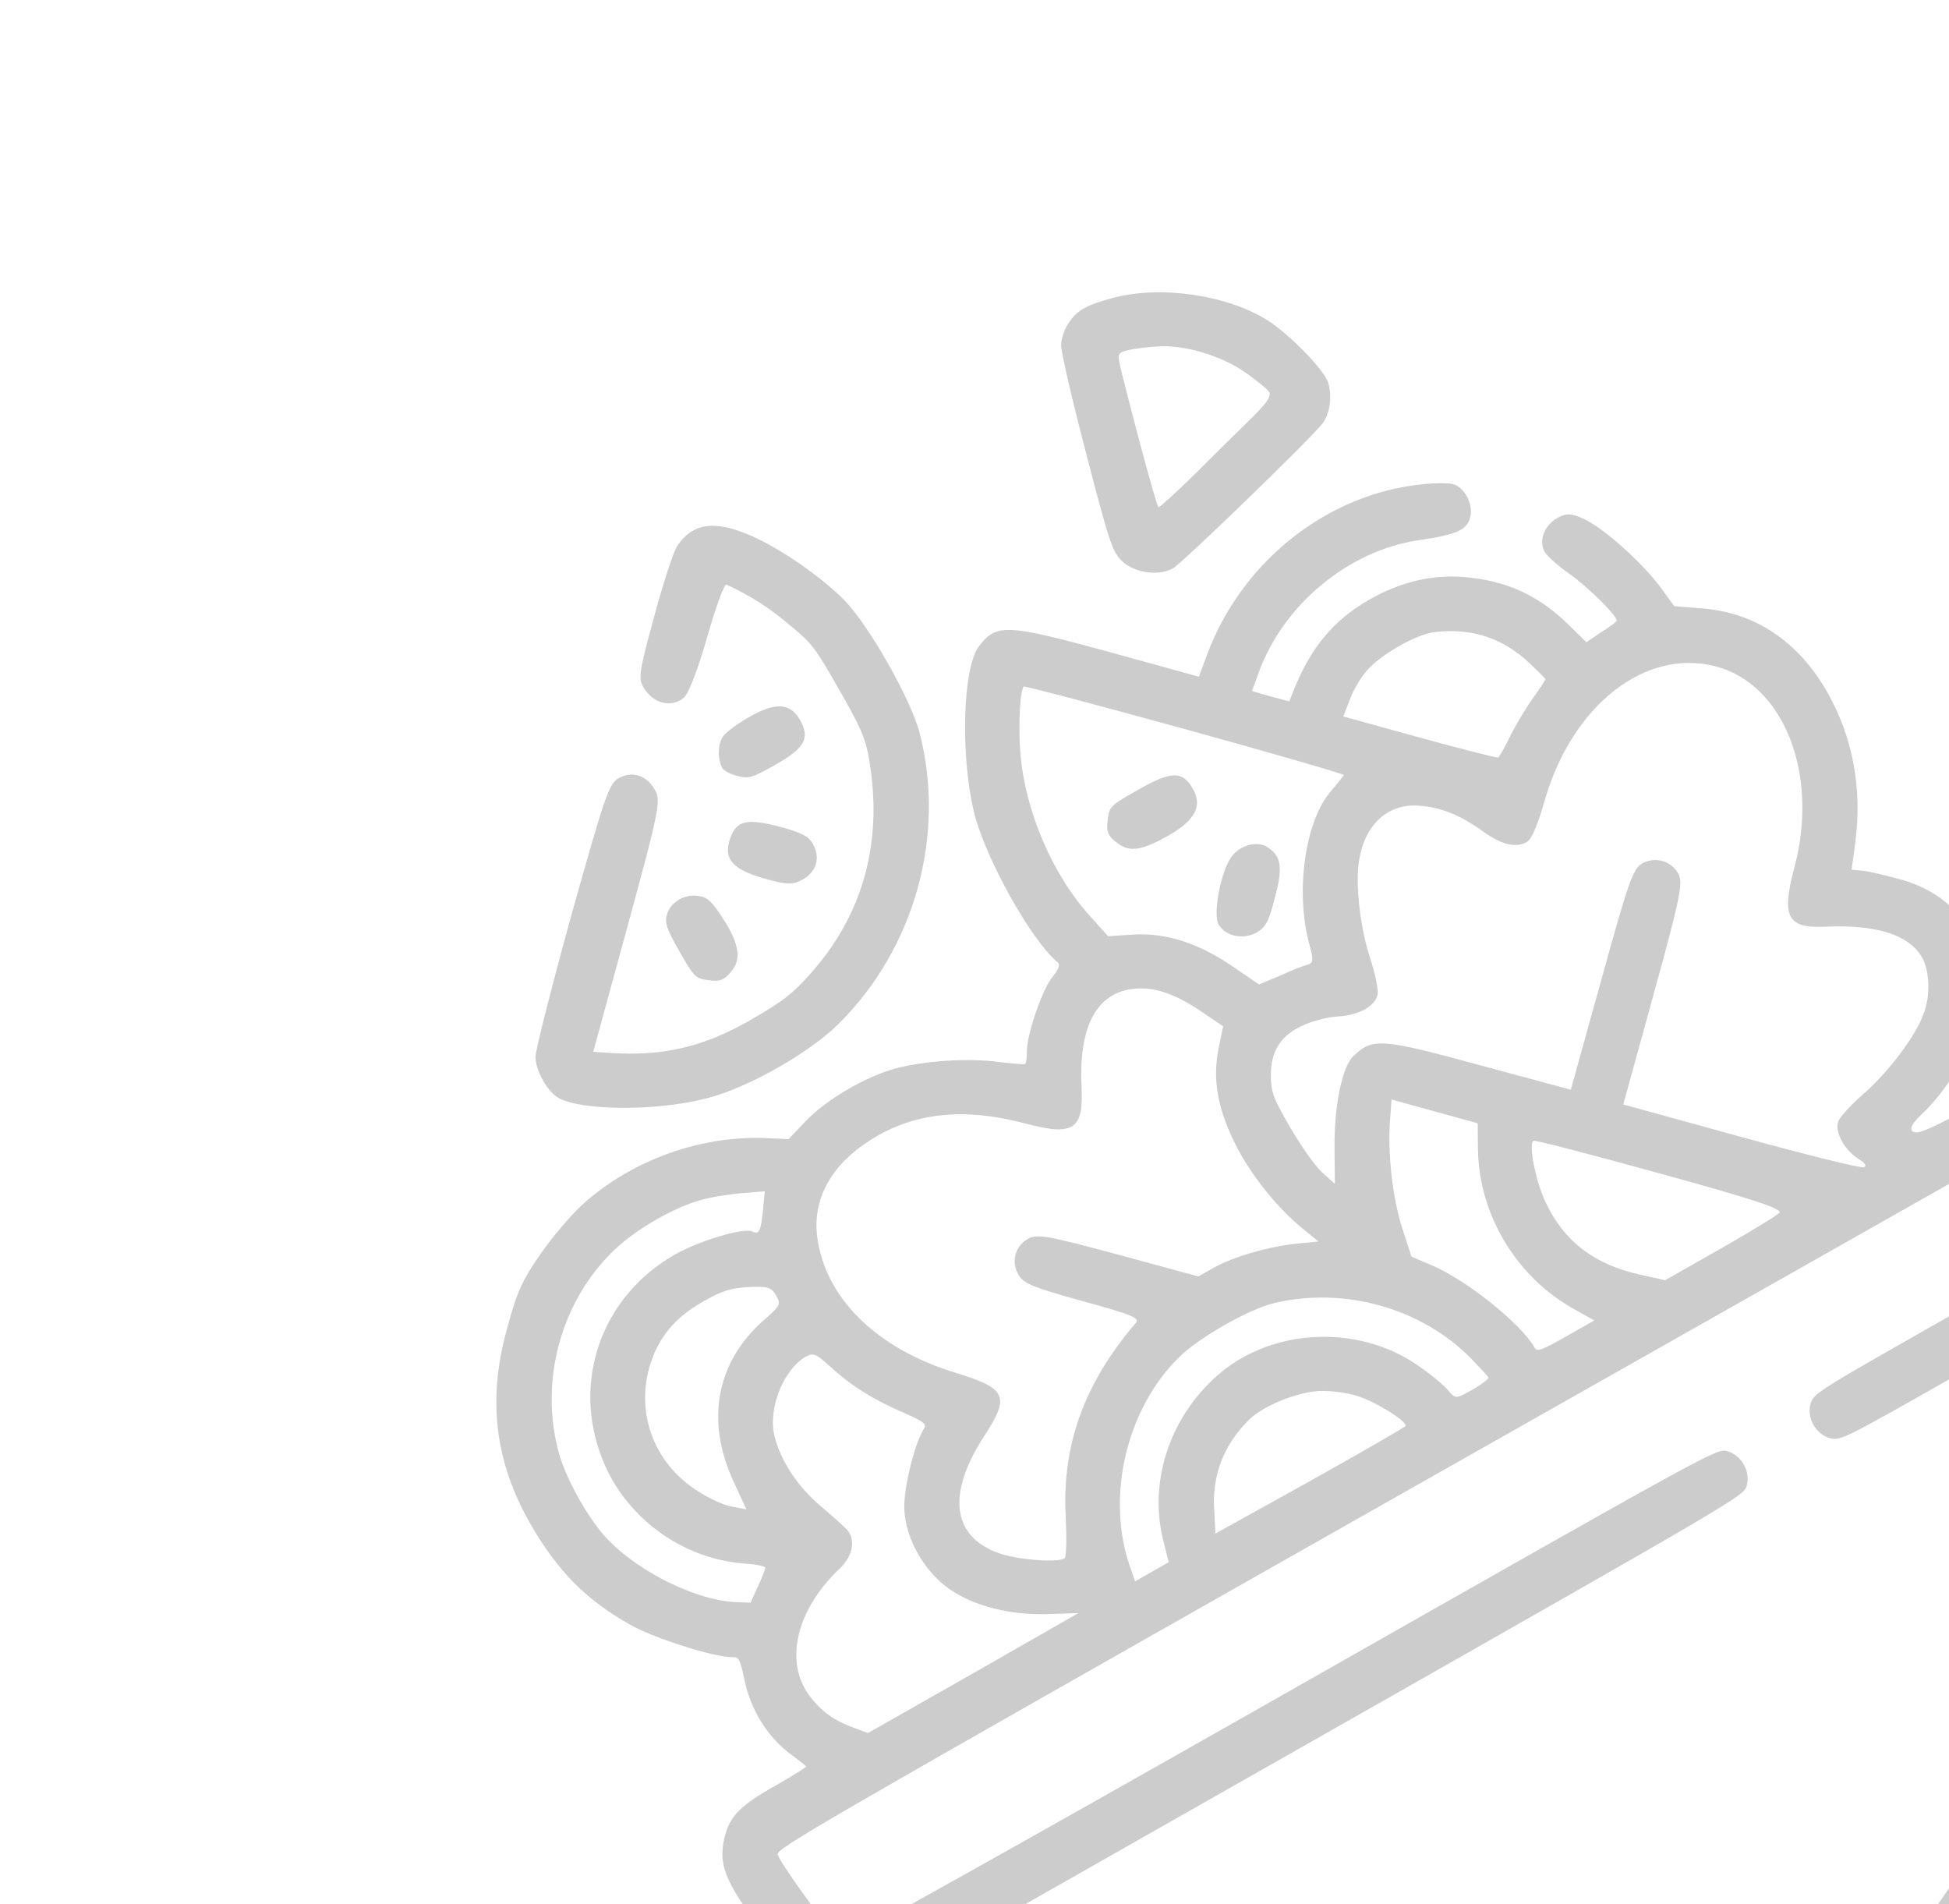 <svg width="346" height="338" viewBox="0 0 346 338" fill="none" xmlns="http://www.w3.org/2000/svg">
<g clip-path="url(#clip0_31_1089)">
<path d="M120.271 96.85C119.569 97.845 117.696 103.607 116.096 109.587C113.278 119.987 113.22 120.542 114.542 122.476C116.305 125.054 119.529 125.609 121.52 123.732C122.319 122.906 124.003 118.519 125.594 112.917C127.112 107.581 128.586 103.611 128.971 103.765C133.229 105.747 136.505 107.838 140.092 110.872C144.129 114.172 144.691 114.897 148.886 122.283C152.529 128.566 153.553 130.893 154.116 133.855C156.98 149.007 153.39 162.381 143.566 173.181C140.549 176.535 138.817 177.818 133.436 180.948C124.954 185.841 117.783 187.527 108.254 186.899L105.311 186.707L111.393 164.46C117.109 143.539 117.354 142.132 116.266 140.215C114.76 137.565 112.221 136.77 109.74 138.179C108.105 139.108 107.229 141.768 101.441 162.431C97.909 175.25 95.025 186.583 95.054 187.685C95.152 190.09 97.081 193.618 99.033 194.822C102.903 197.172 116.616 197.288 125.437 194.963C132.688 193.156 143.683 186.911 148.925 181.696C162.359 168.324 167.952 148.368 163.27 130.146C161.734 124.159 154.144 110.796 149.82 106.465C145.769 102.353 138.294 97.202 133.184 95.034C126.854 92.29 122.992 92.844 120.271 96.85Z" fill="black" fill-opacity="0.2"/>
<path d="M189.623 57.459C188.977 58.422 188.401 60.166 188.374 61.3C188.347 62.434 190.375 71.126 192.852 80.606C197.049 96.792 197.52 98.015 199.293 99.693C201.58 101.75 205.761 102.283 208.242 100.874C209.933 99.914 232.309 78.256 234.705 75.254C236.069 73.585 236.543 70.481 235.802 67.994C235.188 65.733 228.956 59.354 224.989 56.835C217.81 52.336 206.016 50.608 197.541 52.887C192.816 54.153 191.181 55.082 189.623 57.459ZM205.489 61.497C210.203 61.131 216.873 63.159 221.096 66.13C223.176 67.559 225.029 69.116 225.318 69.624C225.734 70.357 224.814 71.625 221.943 74.449C219.734 76.599 215.291 80.987 212.009 84.267C208.751 87.46 205.897 90.051 205.664 90.034C205.367 89.904 201.909 77.252 199.107 66.017C198.32 62.661 198.32 62.661 200.267 62.151C201.386 61.889 203.751 61.589 205.489 61.497Z" fill="black" fill-opacity="0.2"/>
<path d="M128.338 130.747C127.418 132.016 127.363 134.807 128.227 136.329C128.484 136.78 129.68 137.443 130.886 137.727C132.831 138.263 133.491 138.112 137.607 135.774C142.907 132.764 143.861 131.029 142.003 127.759C140.274 124.714 137.539 124.627 132.892 127.341C130.862 128.494 128.767 130.057 128.338 130.747Z" fill="black" fill-opacity="0.2"/>
<path d="M173.726 114.812C170.933 118.56 170.475 134.034 172.894 144.07C174.803 152.158 183.081 166.994 187.816 170.867C188.242 171.222 187.885 172.17 186.901 173.326C185.094 175.396 182.201 183.826 182.298 186.754C182.295 187.799 182.172 188.764 182.003 188.86C181.777 188.988 179.646 188.781 177.25 188.502C171.839 187.772 164.085 188.299 158.901 189.677C153.493 191.183 146.509 195.299 142.936 199.118L139.992 202.207L136.47 202.045C124.705 201.419 112.275 205.794 103.407 213.814C101.44 215.603 98.076 219.527 95.945 222.602C92.707 227.274 91.745 229.387 90.023 235.809C86.288 249.191 88.004 260.745 95.397 272.579C99.962 279.829 104.551 284.233 111.827 288.378C116.108 290.794 126.861 294.232 130.022 294.151C131.212 294.147 131.34 294.372 132.222 298.42C133.311 303.618 136.354 308.452 140.433 311.431C141.853 312.488 143.065 313.44 143.129 313.553C143.193 313.666 140.72 315.219 137.619 316.981C131.304 320.568 129.514 322.405 128.587 326.287C127.432 331.343 128.879 334.548 137.168 345.202C165.353 381.171 207.819 400.005 253.921 397.012L262.198 396.487L305.896 371.667L349.593 346.847L352.733 342.529C364.436 326.634 373.305 306.011 376.781 286.661C381.799 259.127 377.825 228.497 366.48 205.634C362.487 197.685 360.593 195.927 355.551 195.584C352.753 195.384 351.666 195.703 346.294 198.455C341.374 200.952 340.062 201.399 339.476 200.762C339.011 200.206 339.544 199.306 341.342 197.614C348.47 190.732 353.1 179.452 351.889 171.936C350.655 163.987 345.69 158.529 337.637 156.167C335.074 155.461 332.043 154.721 330.845 154.581L328.714 154.375L329.338 149.695C330.658 140.072 328.92 130.842 324.405 122.892C319.313 113.927 311.693 108.784 302.301 108.003L297.227 107.604L294.847 104.332C291.593 99.916 284.764 93.802 281.31 92.185C278.868 91.036 278.056 91.05 276.421 91.979C274.109 93.292 273.121 96.016 274.241 97.989C274.658 98.722 276.64 100.505 278.719 101.934C281.978 104.259 287.249 109.468 286.998 110.208C287.006 110.352 285.748 111.29 284.258 112.211L281.623 114.006L278.743 111.167C273.593 106.039 268.195 103.362 261.096 102.548C254.784 101.808 249.014 103.071 242.981 106.498C236.754 110.109 232.793 114.82 229.709 122.389L228.891 124.494L225.564 123.624L222.26 122.667L223.427 119.469C227.753 107.392 239.352 97.746 251.799 95.896C258.686 94.893 260.386 94.077 260.995 91.867C261.628 89.568 259.947 86.346 257.833 85.907C256.981 85.719 254.6 85.729 252.492 85.957C235.566 87.666 220.406 99.708 214.282 116.236L212.833 120.117L196.831 115.708C178.562 110.722 176.873 110.637 173.726 114.812ZM210.452 129.449C225.923 133.711 238.606 137.396 238.557 137.572C238.452 137.781 237.419 139.114 236.16 140.574C231.626 145.983 229.929 158.357 232.455 167.661C233.243 170.494 233.154 170.993 231.979 171.287C231.262 171.47 229.072 172.341 227.116 173.229L223.509 174.756L218.988 171.656C212.871 167.449 207.109 165.577 201.317 165.883L196.716 166.185L193.66 162.775C186.851 155.382 181.943 143.852 181.141 133.643C180.743 128.873 181.09 122.262 181.766 121.878C181.992 121.75 194.892 125.161 210.452 129.449ZM254.58 112.215C261.274 111.395 266.891 113.276 271.632 117.816C273.068 119.163 274.296 120.405 274.36 120.518C274.424 120.631 273.455 122.076 272.293 123.706C271.074 125.367 269.232 128.427 268.181 130.515C267.186 132.572 266.177 134.338 265.951 134.467C265.782 134.563 259.512 132.978 251.998 130.908L238.471 127.181L239.621 124.216C240.229 122.528 241.562 120.28 242.602 119.092C245.006 116.235 251.378 112.616 254.58 112.215ZM124.361 213.024C126.421 212.45 129.849 211.92 131.932 211.781L135.778 211.461L135.439 214.935C135.052 218.585 134.736 219.212 133.572 218.606C132.166 217.838 124.189 220.206 119.848 222.672C106.823 230.07 101.436 245.136 106.933 259.016C111.024 269.37 121.115 276.764 132.22 277.541C134.231 277.666 135.846 278.016 135.862 278.306C135.821 278.628 135.262 280.138 134.502 281.689L133.256 284.484L130.666 284.389C123.798 284.114 113.725 279.246 108.014 273.392C104.637 269.941 100.537 262.724 99.207 257.886C95.677 244.976 99.655 230.711 109.282 221.663C113.128 218.062 119.725 214.315 124.361 213.024ZM251.942 143.02C255.818 143.279 259.321 144.72 263.367 147.642C266.538 149.943 269.126 150.561 271.1 149.44C271.889 148.991 273.079 146.228 274.223 142.073C279.109 125.203 292.044 115.022 304.559 118.28C316.719 121.44 322.967 137.43 318.557 153.954C316.21 162.82 317.274 164.825 324.168 164.489C333.121 164.102 338.939 165.943 341.213 169.946C342.558 172.314 342.732 176.69 341.509 179.92C340.067 183.946 335.208 190.36 330.766 194.225C328.574 196.141 326.541 198.34 326.322 199.135C325.722 200.968 327.395 204.044 329.772 205.603C331.185 206.515 331.409 206.91 330.902 207.198C330.507 207.422 320.709 205.008 309.216 201.842L288.175 196.044L293.582 176.418C298.308 159.266 298.837 156.654 297.94 155.075C296.627 152.763 293.798 151.984 291.487 153.297C289.908 154.194 289.025 156.709 284.299 173.86L278.86 193.43L262.568 189.037C245.272 184.319 243.64 184.202 240.269 187.459C238.278 189.336 236.869 196.177 236.914 203.608L236.969 210.139L234.682 208.083C233.43 206.929 231.075 203.569 229.065 200.162C225.998 194.894 225.655 193.896 225.614 190.936C225.585 186.552 227.354 183.758 231.412 181.975C233.055 181.191 235.807 180.522 237.4 180.438C241.108 180.271 244.072 178.662 244.544 176.604C244.763 175.808 244.143 172.879 243.242 170.11C241.406 164.516 240.518 156.519 241.342 152.322C242.468 146.164 246.547 142.58 251.942 143.02ZM203.102 175.459C206.069 175.563 209.54 176.948 213.852 179.943L217.135 182.179L216.329 186.142C215.245 191.456 216.101 196.638 219.189 202.863C221.829 208.299 226.743 214.456 231.415 218.216L234.055 220.37L230.387 220.739C225.358 221.208 218.839 223.122 215.512 225.011L212.749 226.581L198.548 222.715C186.146 219.394 184.12 218.978 182.542 219.875C180.173 221.22 179.475 223.929 180.788 226.24C181.684 227.819 183.259 228.491 192.188 230.951C201.029 233.387 202.395 233.953 201.629 234.836C192.44 245.573 188.438 256.646 189.209 269.557C189.376 273.265 189.312 276.434 188.973 276.626C187.564 277.427 180.447 276.845 177.338 275.703C169.021 272.746 168.043 265.247 174.673 254.994C179.373 247.775 178.781 246.471 169.394 243.599C155.459 239.284 146.386 230.269 145.055 219.391C144.3 212.81 147.5 206.891 154.324 202.493C162.131 197.463 171.053 196.496 182.216 199.477C190.64 201.703 192.404 200.477 191.998 192.803C191.441 181.187 195.333 175.173 203.102 175.459ZM132.903 228.456C136.321 228.304 136.972 228.531 137.773 229.941C138.669 231.52 138.564 231.729 135.678 234.263C127.158 241.712 125.184 252.155 130.263 263.066L132.495 267.914L129.826 267.416C128.33 267.147 125.382 265.764 123.271 264.279C116.133 259.459 112.986 251.029 115.251 242.807C116.721 237.648 119.634 233.98 124.708 231.097C128.26 229.08 129.661 228.657 132.903 228.456ZM147.143 242.367C150.898 245.828 154.535 248.161 159.918 250.548C164.288 252.466 164.593 252.74 163.923 253.792C162.291 256.434 160.388 264.375 160.54 267.794C160.704 273.07 164.098 279.047 168.707 282.171C173.075 285.135 179.344 286.719 186.012 286.511L191.433 286.34L172.746 297.029L154.083 307.629L151.624 306.714C147.952 305.37 145.777 303.771 143.621 300.895C139.205 294.827 141.392 285.68 149.108 278.389C151.43 276.175 151.944 273.273 150.34 271.499C149.787 270.919 147.653 268.999 145.646 267.305C141.634 263.916 138.541 259.259 137.499 254.93C136.289 250.173 139.025 243.175 142.996 240.845C144.293 240.108 144.824 240.254 147.143 242.367ZM262.369 203.916C262.531 215.755 269.338 226.953 279.86 232.61L283.032 234.388L278.014 237.238C273.616 239.736 272.875 240.007 272.395 239.162C269.993 234.933 260.289 227.17 254.111 224.565L250.576 223.068L248.98 218.157C247.217 212.82 246.321 204.678 246.77 198.905L247.037 195.174L254.729 197.293L262.332 199.388L262.369 203.916ZM294.69 208.303C311.576 212.955 316.454 214.584 315.881 215.283C315.469 215.74 310.716 218.663 305.36 221.706L295.606 227.246L291.169 226.261C283.002 224.487 277.519 220.218 274.336 213.301C272.568 209.532 271.323 203.006 272.225 202.494C272.507 202.334 282.578 204.966 294.69 208.303ZM226.241 231.297C238.804 228.337 252.515 232.258 261.298 241.288C262.742 242.78 264.098 244.247 264.226 244.473C264.354 244.698 263.129 245.693 261.437 246.653C258.449 248.351 258.393 248.383 256.965 246.658C256.131 245.715 253.611 243.641 251.323 242.107C240.877 235.139 226.189 235.8 216.702 243.65C207.86 251.059 203.857 262.654 206.483 273.318L207.478 277.302L204.49 278.999L201.502 280.696L200.576 278.016C196.321 265.667 199.94 250.113 209.326 240.904C212.858 237.407 221.767 232.347 226.241 231.297ZM234.067 246.912C236.094 246.805 239.31 247.215 241.174 247.872C244.364 248.893 249.801 252.293 249.525 253.121C249.476 253.298 241.84 257.71 232.618 262.873L215.776 272.216L215.538 267.727C215.216 261.646 217.369 256.247 221.844 251.915C224.247 249.581 230.044 247.183 234.067 246.912ZM357.533 209.97C358.981 212.652 360.917 216.847 361.828 219.238L363.432 223.771L342.74 235.524C322.667 246.925 322.023 247.366 321.447 249.109C320.652 251.649 322.382 254.694 324.97 255.312C326.762 255.71 327.471 255.382 346.416 244.622L366.037 233.477L366.649 236.262C368.899 246.393 369.804 260.197 368.939 271.278C367.239 294.019 359.744 315.354 346.795 334.044L342.694 339.953L301.365 363.427L260.036 386.902L251.348 387.362C224.449 388.844 198.833 382.215 176.358 367.985C170.288 364.125 160.776 356.701 158.218 353.903L156.798 352.323L233.141 308.961C309.203 265.759 309.485 265.598 310.085 263.766C310.426 262.529 310.268 261.201 309.564 259.961C308.859 258.72 307.8 257.905 306.562 257.564C304.681 257.141 304.399 257.301 227.323 301.08C181.539 327.084 149.667 344.889 149.338 344.703C148.173 344.097 138.244 330.422 138.062 329.183C137.888 328.089 144.002 324.542 246.345 266.561L354.867 205.145L357.533 209.97Z" fill="black" fill-opacity="0.2"/>
<path d="M196.706 145.161C196.313 147.621 196.617 148.418 198.608 149.823C200.631 151.284 202.876 150.903 207.387 148.341C212.236 145.587 213.578 142.961 211.671 139.867C209.854 136.798 207.883 136.873 202.019 140.204C197.283 142.894 196.977 143.143 196.706 145.161Z" fill="black" fill-opacity="0.2"/>
<path d="M218.702 151.982C216.797 154.406 215.265 162.212 216.322 164.072C217.539 166.215 220.738 166.859 223.106 165.514C224.685 164.617 225.267 163.541 226.372 159.184C227.777 153.912 227.468 151.924 224.915 150.317C223.173 149.219 220.195 150.015 218.702 151.982Z" fill="black" fill-opacity="0.2"/>
<path d="M129.667 148.711C128.322 152.383 129.934 154.301 135.624 155.917C139.723 157.093 140.769 157.096 142.516 156.103C144.997 154.694 145.679 152.219 144.302 149.794C143.534 148.441 142.281 147.81 138.567 146.787C132.676 145.212 130.753 145.633 129.667 148.711Z" fill="black" fill-opacity="0.2"/>
<path d="M118.396 162.346C117.982 163.849 118.325 164.848 120.599 168.851C123.129 173.305 123.466 173.636 125.427 173.938C127.888 174.331 128.685 174.027 130.146 172.004C131.607 169.981 131.051 167.165 128.303 162.983C126.372 159.978 125.61 159.293 124.059 159.055C121.566 158.607 119.005 160.136 118.396 162.346Z" fill="black" fill-opacity="0.2"/>
</g>
<defs>
<clipPath id="clip0_31_1089">
<rect width="332" height="332" fill="white" transform="translate(0 163.969) rotate(-29.596)"/>
</clipPath>
</defs>
</svg>
